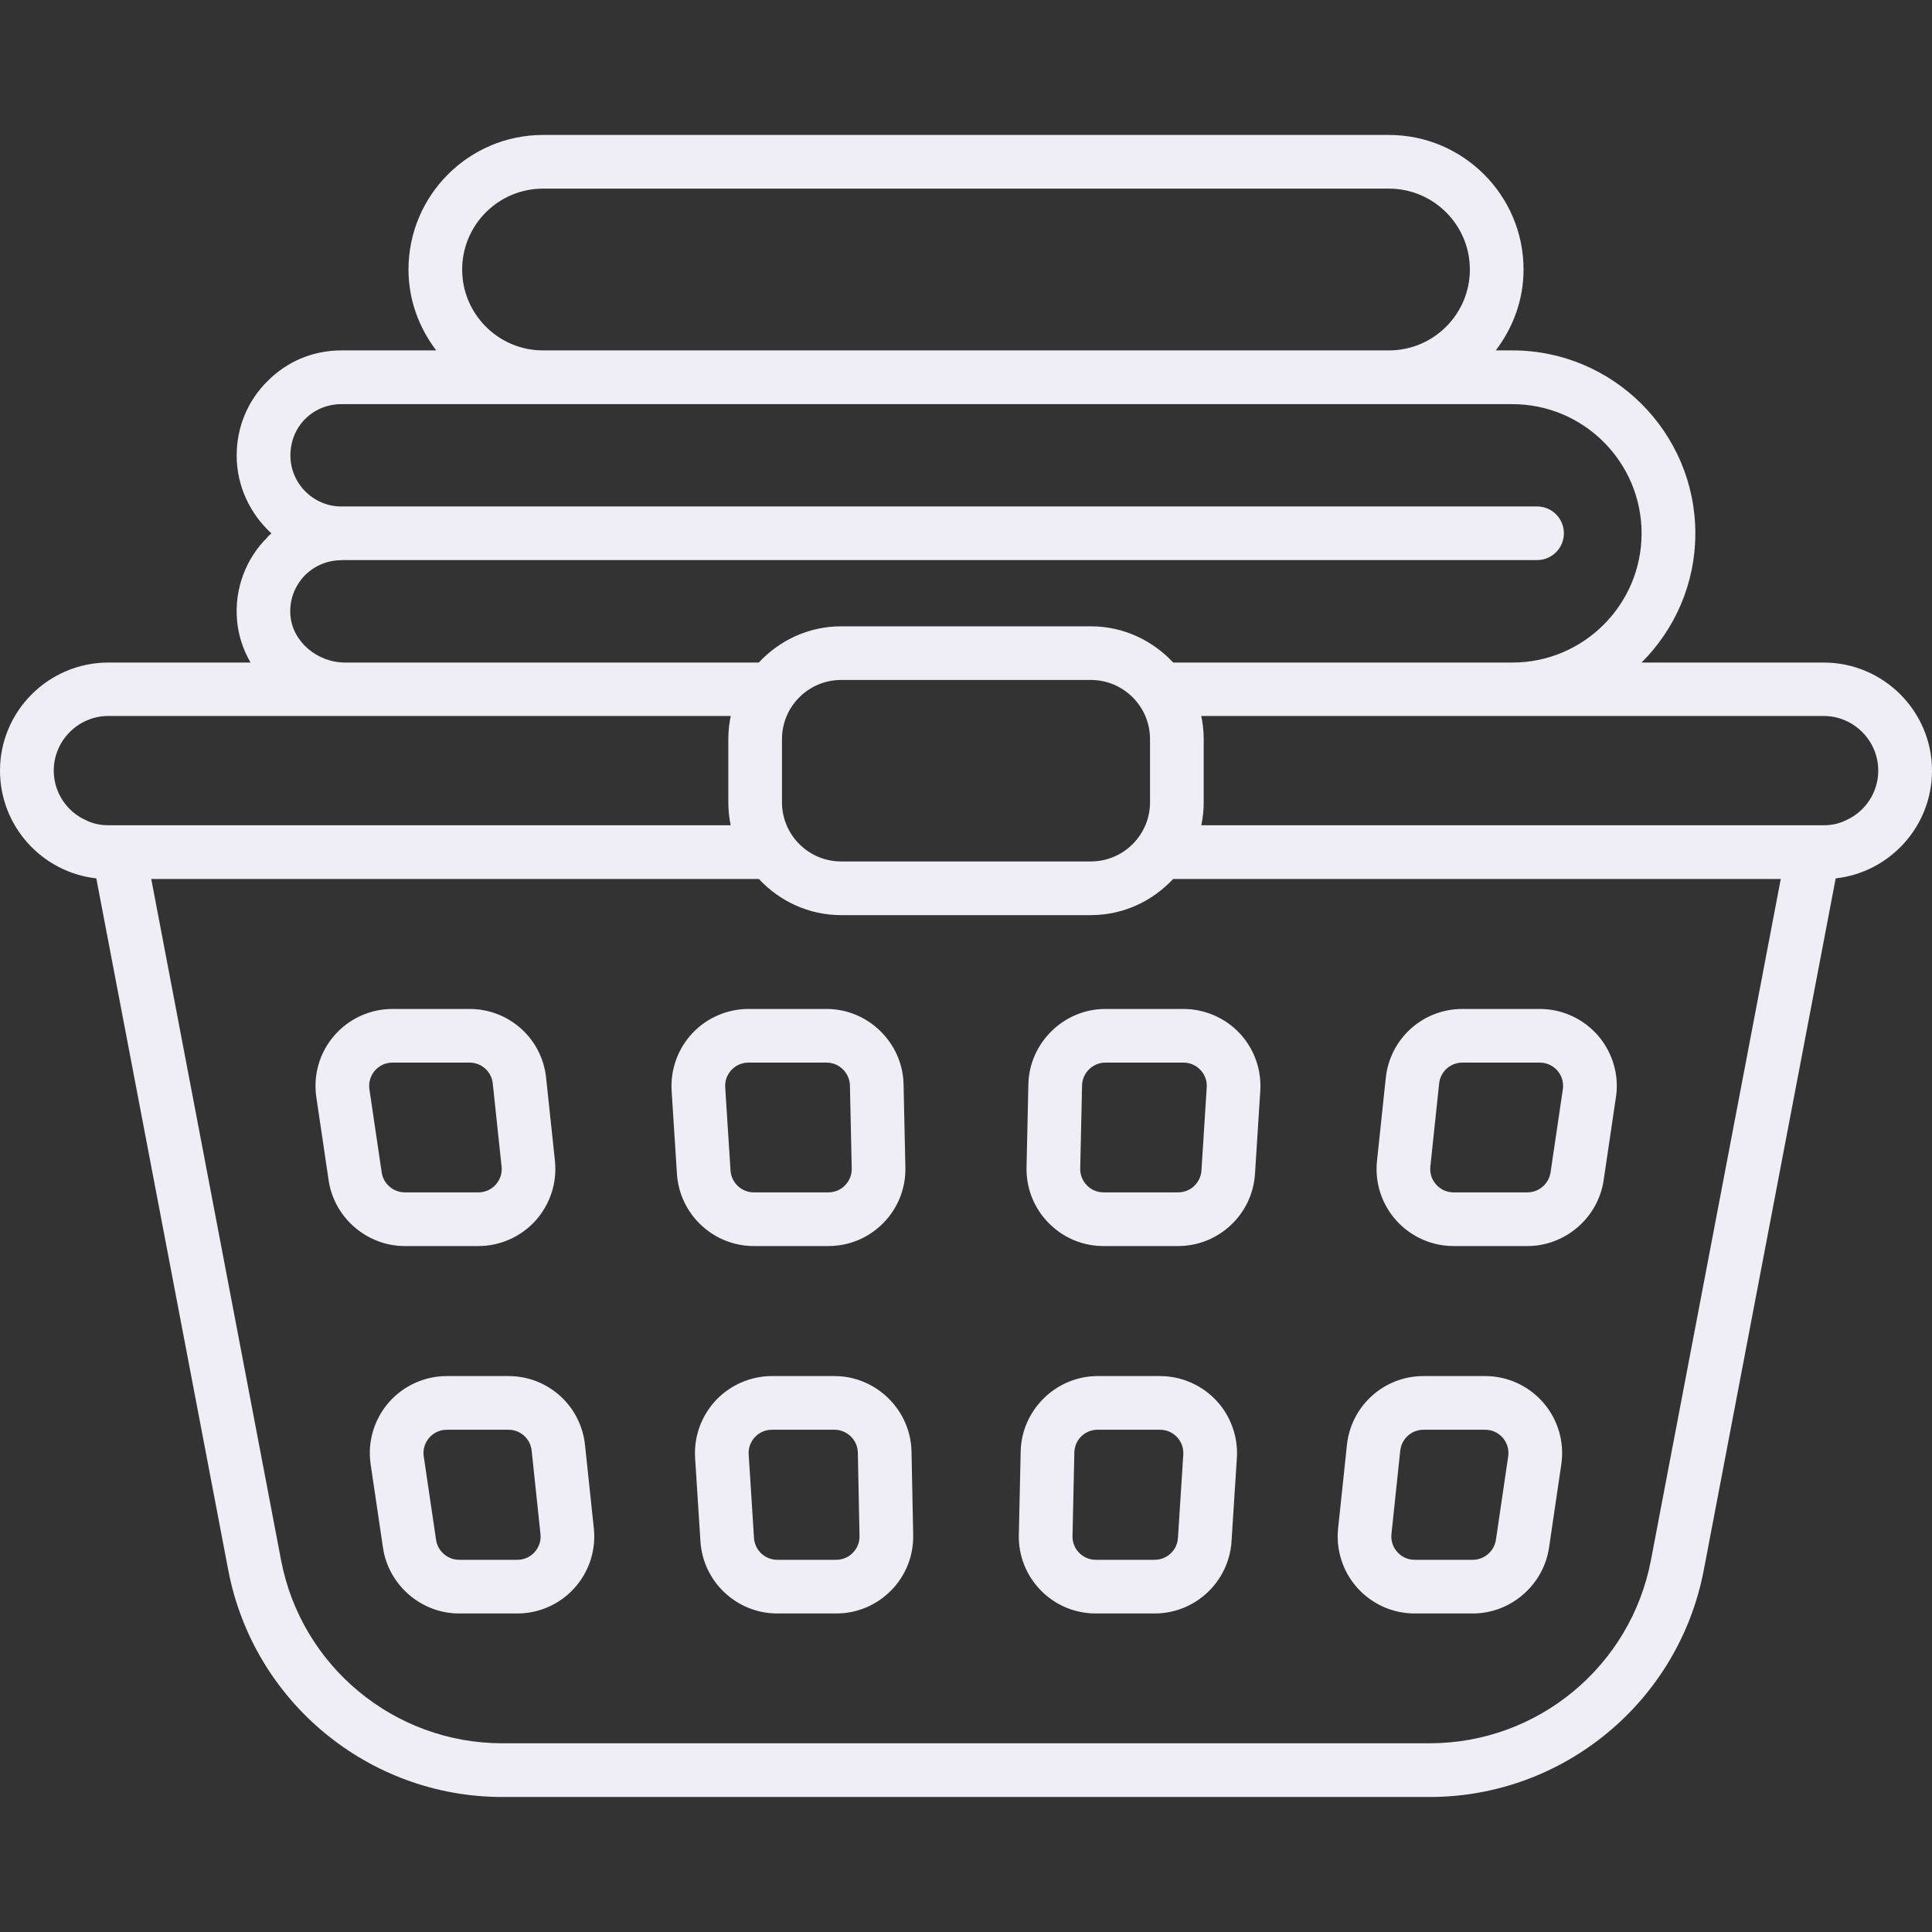 <svg width="60" height="60" viewBox="0 0 60 60" fill="none" xmlns="http://www.w3.org/2000/svg">
<rect x="0" y="0" width="60" height="60" fill="#333333" stroke="none"/>
<g clip-path="url(#clip0_2_10645)">
<path d="M16.065 50.108H14.259C13.083 50.108 12.067 49.231 11.894 48.067L11.511 45.476C11.409 44.787 11.612 44.091 12.066 43.563C12.521 43.038 13.181 42.735 13.877 42.735H15.791C17.017 42.735 18.039 43.655 18.168 44.875L18.442 47.465C18.514 48.139 18.295 48.812 17.842 49.315C17.39 49.82 16.742 50.108 16.065 50.108ZM13.877 44.402C13.588 44.402 13.409 44.559 13.328 44.652C13.247 44.747 13.117 44.947 13.16 45.232L13.543 47.823C13.595 48.176 13.903 48.441 14.259 48.441H16.065C16.273 48.441 16.464 48.357 16.603 48.202C16.742 48.047 16.807 47.847 16.785 47.641L16.511 45.051C16.472 44.68 16.162 44.402 15.791 44.402H13.877ZM25.726 38.697H23.41C22.153 38.697 21.105 37.714 21.023 36.457L20.858 33.878C20.817 33.22 21.051 32.568 21.501 32.089C21.951 31.609 22.587 31.334 23.245 31.334H25.67C26.96 31.334 28.033 32.382 28.061 33.673L28.117 36.252C28.132 36.9 27.889 37.514 27.436 37.978C26.982 38.441 26.375 38.697 25.726 38.697ZM23.245 33C23.043 33 22.855 33.082 22.716 33.228C22.578 33.376 22.509 33.569 22.522 33.772L22.687 36.35C22.711 36.731 23.029 37.03 23.41 37.03H25.726C25.922 37.03 26.106 36.952 26.244 36.812C26.381 36.672 26.456 36.485 26.451 36.288L26.395 33.708C26.386 33.318 26.061 33 25.67 33L23.245 33ZM36.589 38.697H34.271C33.623 38.697 33.018 38.441 32.564 37.979C32.11 37.515 31.867 36.902 31.88 36.254L31.937 33.673C31.966 32.382 33.039 31.334 34.328 31.334H36.753C37.412 31.334 38.049 31.61 38.5 32.091C38.949 32.569 39.182 33.222 39.139 33.878L38.975 36.457C38.895 37.712 37.847 38.697 36.589 38.697ZM34.328 33C33.938 33 33.612 33.319 33.604 33.71L33.547 36.288C33.542 36.485 33.617 36.672 33.755 36.812C33.892 36.954 34.076 37.03 34.271 37.03H36.589C36.97 37.03 37.287 36.733 37.312 36.352L37.476 33.77C37.489 33.569 37.421 33.376 37.282 33.23C37.144 33.082 36.957 33 36.753 33H34.328ZM45.739 50.108H43.934C43.257 50.108 42.609 49.82 42.155 49.315C41.703 48.812 41.485 48.137 41.556 47.465L41.83 44.875C41.96 43.655 42.982 42.735 44.208 42.735H46.122C46.817 42.735 47.476 43.036 47.931 43.563C48.386 44.089 48.589 44.787 48.488 45.474V45.476L48.106 48.067C47.931 49.231 46.914 50.108 45.739 50.108ZM44.208 44.402C43.837 44.402 43.526 44.682 43.486 45.051L43.213 47.641C43.192 47.847 43.255 48.046 43.395 48.2C43.534 48.357 43.726 48.441 43.934 48.441H45.739C46.096 48.441 46.403 48.174 46.457 47.821L46.838 45.233C46.88 44.947 46.752 44.747 46.67 44.652C46.589 44.559 46.41 44.402 46.122 44.402L44.208 44.402ZM14.857 38.697H12.571C11.396 38.697 10.378 37.82 10.206 36.656L9.824 34.075C9.722 33.388 9.923 32.69 10.378 32.164C10.832 31.637 11.492 31.334 12.189 31.334H14.582C15.809 31.334 16.832 32.253 16.96 33.472L17.234 36.052C17.305 36.726 17.086 37.401 16.633 37.906C16.181 38.409 15.533 38.697 14.857 38.697ZM12.189 33C11.9 33 11.721 33.158 11.64 33.251C11.559 33.346 11.431 33.546 11.473 33.831L11.854 36.412C11.907 36.765 12.215 37.03 12.571 37.03H14.857C15.064 37.03 15.255 36.946 15.395 36.791C15.534 36.635 15.599 36.436 15.577 36.228L15.303 33.648C15.264 33.279 14.954 33 14.582 33H12.189ZM25.969 50.108H24.139C22.881 50.108 21.832 49.125 21.753 47.868L21.587 45.279C21.545 44.623 21.779 43.97 22.23 43.49C22.68 43.01 23.315 42.735 23.974 42.735H25.917C27.209 42.735 28.282 43.786 28.308 45.079L28.36 47.668C28.373 48.316 28.13 48.928 27.677 49.39C27.224 49.852 26.617 50.108 25.969 50.108ZM23.974 44.402C23.771 44.402 23.584 44.483 23.445 44.631C23.307 44.778 23.238 44.97 23.251 45.172L23.416 47.763C23.44 48.144 23.758 48.441 24.139 48.441H25.969C26.165 48.441 26.349 48.365 26.486 48.223C26.624 48.083 26.697 47.898 26.693 47.701L26.641 45.111C26.634 44.721 26.308 44.402 25.917 44.402L23.974 44.402ZM35.86 50.108H34.032C33.383 50.108 32.775 49.852 32.321 49.389C31.869 48.925 31.626 48.313 31.641 47.665L31.698 45.075C31.726 43.785 32.798 42.735 34.089 42.735H36.024C36.682 42.735 37.318 43.01 37.769 43.49C38.22 43.97 38.454 44.621 38.412 45.277V45.279L38.246 47.87C38.166 49.125 37.118 50.108 35.86 50.108ZM34.089 44.402C33.692 44.402 33.373 44.712 33.365 45.111L33.308 47.701C33.303 47.898 33.376 48.083 33.513 48.223C33.651 48.363 33.835 48.441 34.032 48.441H35.86C36.241 48.441 36.558 48.144 36.582 47.764L36.748 45.173C36.761 44.971 36.691 44.779 36.553 44.631C36.415 44.483 36.227 44.402 36.024 44.402L34.089 44.402ZM47.437 38.697H45.142C44.465 38.697 43.817 38.409 43.364 37.904C42.91 37.401 42.692 36.726 42.764 36.052L43.037 33.472C43.168 32.253 44.19 31.334 45.415 31.334H47.819C48.514 31.334 49.173 31.636 49.629 32.162C50.083 32.688 50.287 33.386 50.186 34.073C50.186 34.075 50.186 34.075 50.184 34.075L49.802 36.656C49.629 37.82 48.612 38.697 47.437 38.697ZM45.415 33C45.044 33 44.733 33.279 44.694 33.648L44.421 36.228C44.4 36.435 44.463 36.635 44.603 36.789C44.743 36.946 44.934 37.03 45.142 37.03H47.437C47.793 37.03 48.101 36.763 48.154 36.41L48.535 33.832C48.578 33.546 48.449 33.346 48.368 33.251C48.286 33.158 48.107 33 47.819 33L45.415 33ZM56.634 20.576H50.981C52.013 19.545 52.65 18.129 52.65 16.564C52.65 13.432 50.1 10.882 46.969 10.882H46.453C46.986 10.181 47.315 9.317 47.315 8.37C47.315 6.066 45.44 4.191 43.135 4.191H16.864C14.56 4.191 12.686 6.066 12.686 8.37C12.686 9.317 13.015 10.181 13.547 10.882H10.603C9.731 10.882 8.916 11.22 8.306 11.839C7.688 12.448 7.35 13.273 7.35 14.145C7.35 15.101 7.772 15.963 8.428 16.564C8.391 16.601 8.344 16.639 8.306 16.676V16.686C7.631 17.351 7.284 18.289 7.359 19.235C7.397 19.723 7.547 20.173 7.781 20.576H3.366C1.509 20.576 0 22.085 0 23.932C0 25.667 1.313 27.092 2.991 27.279L7.088 48.757C7.866 52.845 11.447 55.807 15.6 55.807H44.4C48.553 55.807 52.134 52.845 52.913 48.757L57.009 27.279C58.688 27.092 60 25.667 60 23.932C60 22.085 58.491 20.576 56.634 20.576ZM14.353 8.37C14.353 6.985 15.479 5.858 16.864 5.858H43.135C44.52 5.858 45.648 6.985 45.648 8.37C45.648 9.755 44.52 10.882 43.136 10.882H16.864C15.479 10.882 14.353 9.755 14.353 8.37ZM9.019 19.114C8.981 18.636 9.15 18.195 9.478 17.857C9.788 17.557 10.181 17.398 10.603 17.398C10.609 17.398 10.615 17.395 10.621 17.394H47.735C48.195 17.394 48.568 17.022 48.568 16.561C48.568 16.1 48.195 15.728 47.735 15.728H10.602C10.601 15.728 10.599 15.729 10.598 15.729C9.728 15.726 9.019 15.015 9.019 14.145C9.019 13.714 9.178 13.31 9.478 13.011C9.778 12.71 10.181 12.551 10.603 12.551H46.969C49.181 12.551 50.981 14.351 50.981 16.564C50.981 18.776 49.181 20.576 46.969 20.576H36.435C35.794 19.888 34.889 19.451 33.877 19.451H26.122C25.11 19.451 24.205 19.888 23.565 20.576H10.716C9.844 20.576 9.084 19.92 9.019 19.114ZM24.285 24.916V22.954C24.285 21.941 25.109 21.117 26.122 21.117H33.877C34.891 21.117 35.715 21.941 35.715 22.954V24.916C35.715 25.929 34.891 26.753 33.877 26.753H26.122C25.109 26.753 24.285 25.929 24.285 24.916ZM1.669 23.932C1.669 23.004 2.428 22.235 3.366 22.235H10.716H22.694C22.645 22.468 22.619 22.708 22.619 22.954V24.916C22.619 25.16 22.644 25.399 22.692 25.629H3.366C3.103 25.629 2.859 25.573 2.644 25.46C2.072 25.198 1.669 24.607 1.669 23.932ZM51.272 48.448C50.644 51.748 47.756 54.139 44.4 54.139H15.6C12.244 54.139 9.356 51.748 8.728 48.448L4.697 27.298H23.568C24.208 27.984 25.112 28.42 26.122 28.42H33.877C34.887 28.42 35.792 27.984 36.432 27.298H55.303L51.272 48.448ZM57.356 25.46C57.141 25.573 56.897 25.629 56.634 25.629H37.308C37.356 25.399 37.382 25.16 37.382 24.916V22.954C37.382 22.708 37.355 22.468 37.306 22.235H46.969H56.634C57.572 22.235 58.331 23.004 58.331 23.932C58.331 24.607 57.928 25.198 57.356 25.46Z" fill="#efeef7"/>
</g>
<defs>
<clipPath id="clip0_2_10645">
<rect width="60" height="60" fill="white"/>
</clipPath>
</defs>
</svg>
